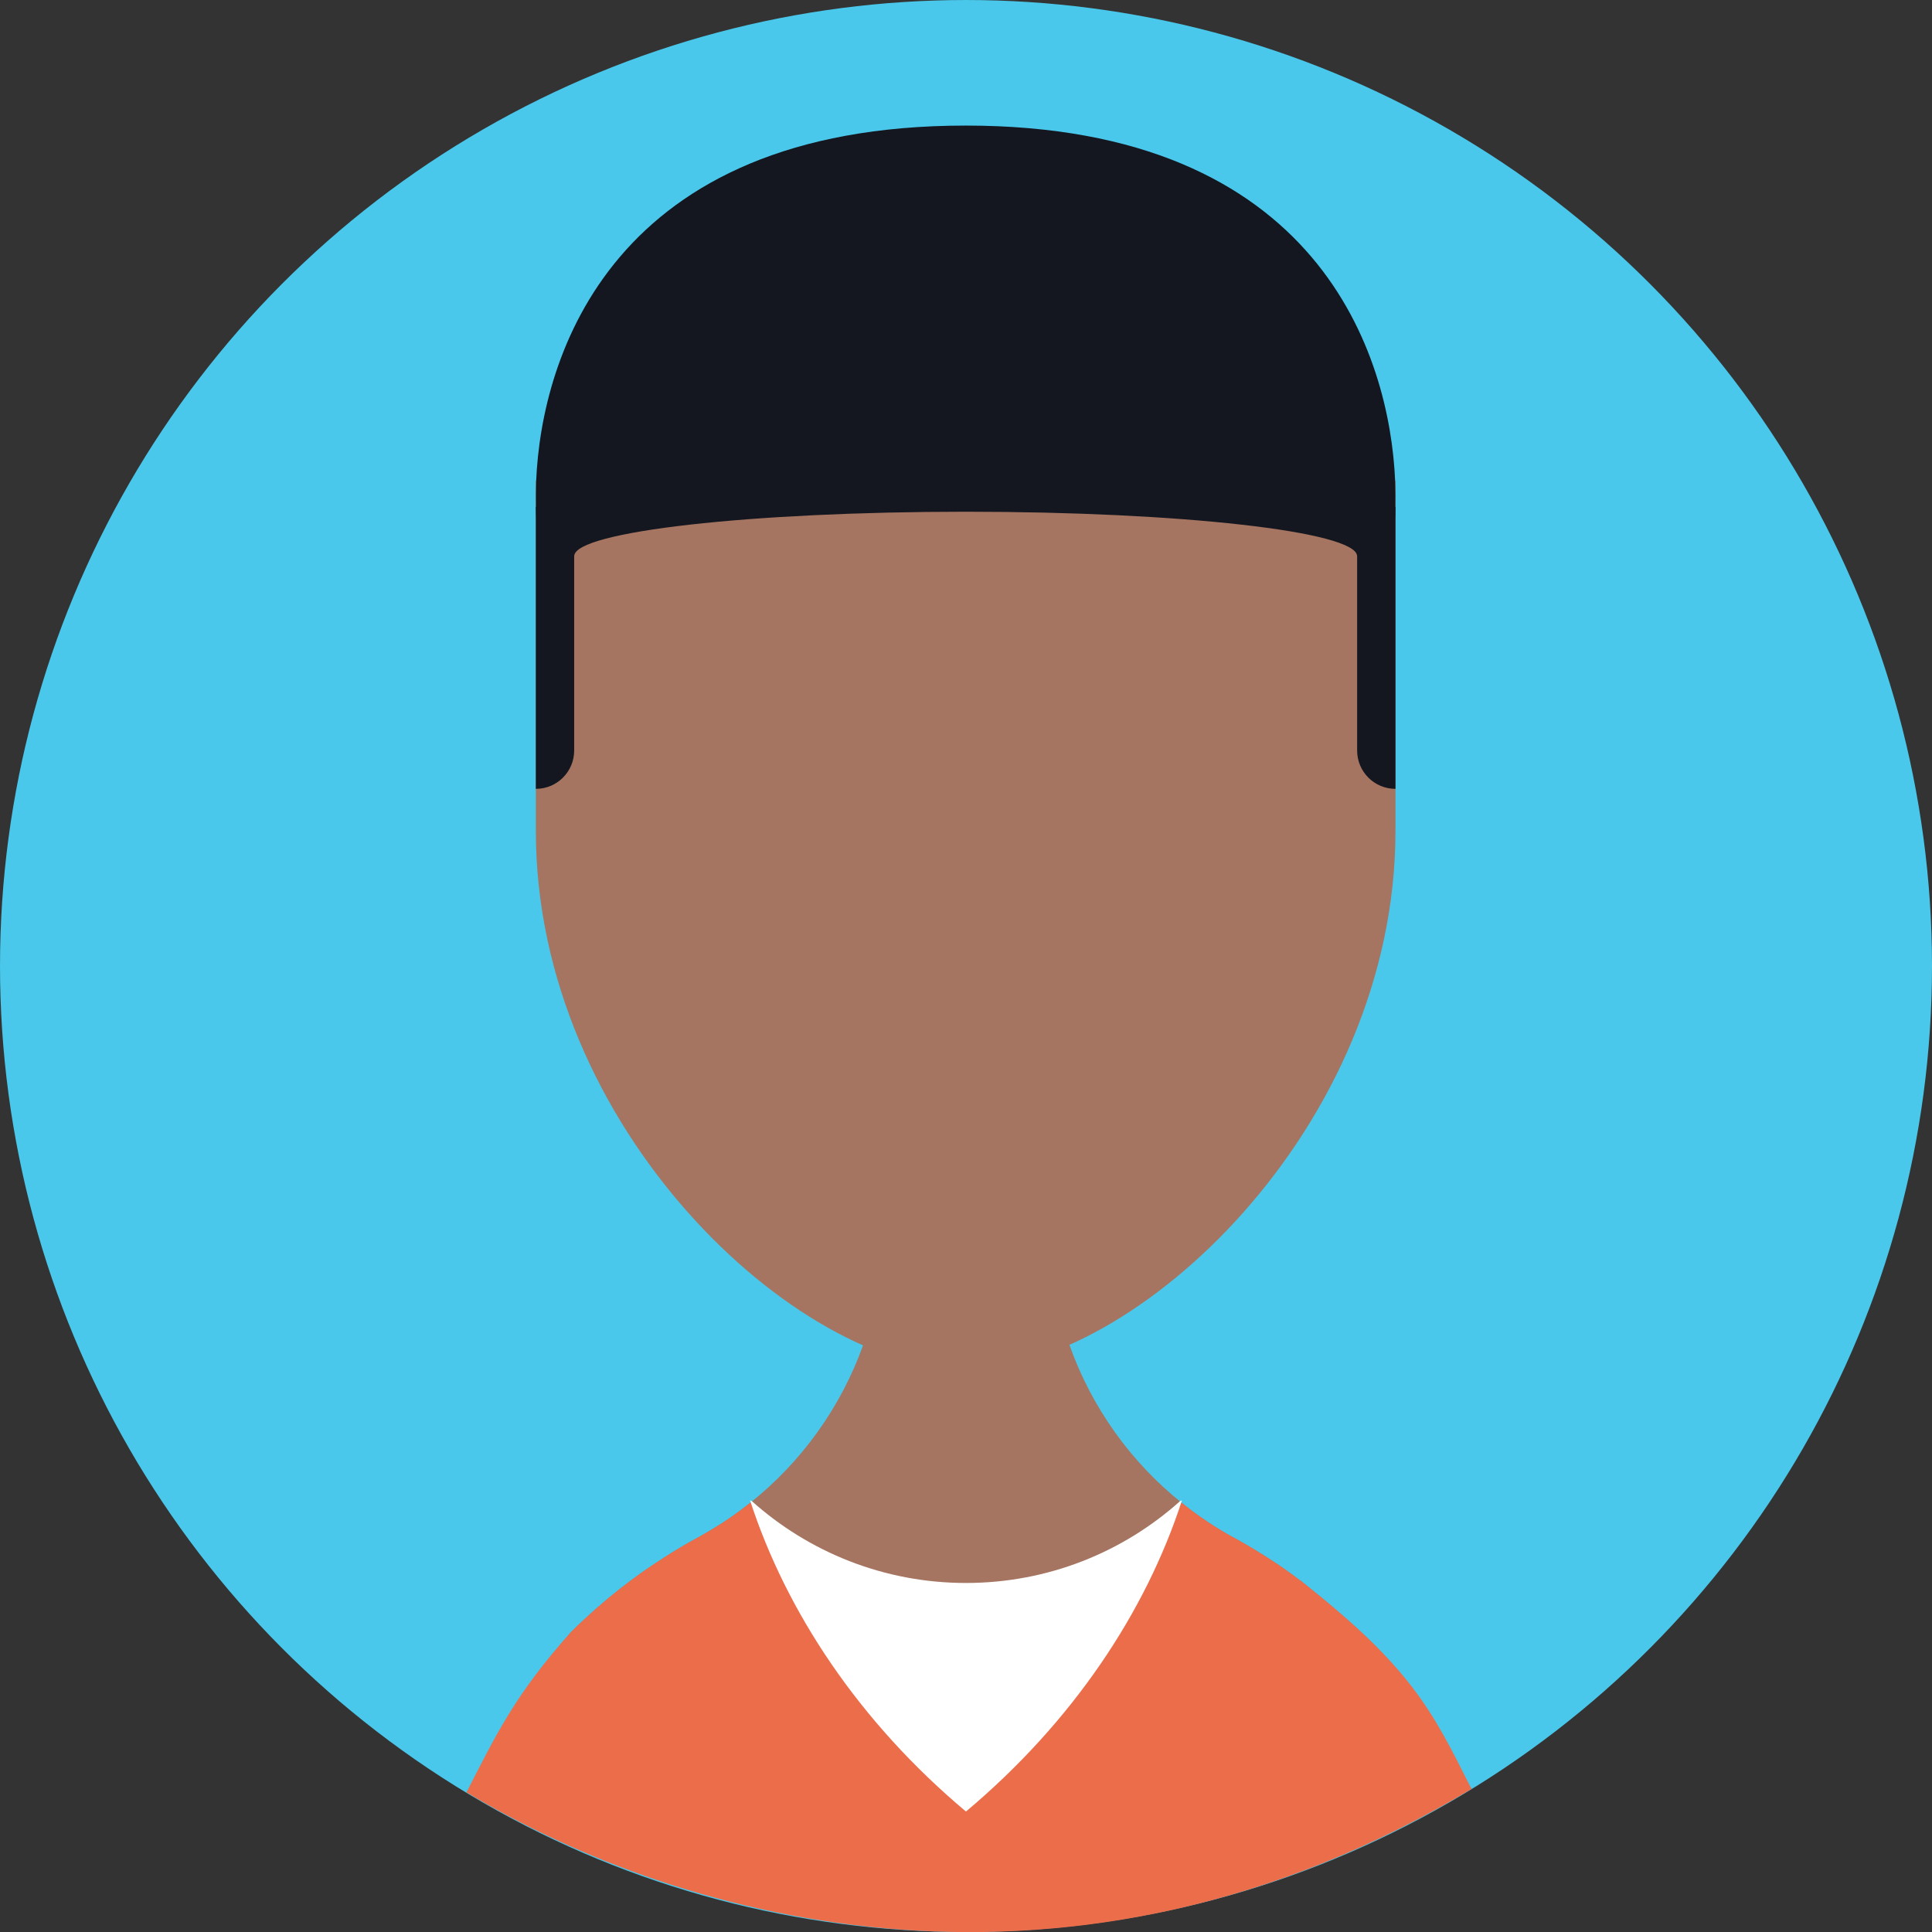 <?xml version="1.0" encoding="UTF-8" standalone="no"?>
<!-- Generator: Adobe Illustrator 18.0.0, SVG Export Plug-In . SVG Version: 6.00 Build 0)  -->

<svg
   xmlns:dc="http://purl.org/dc/elements/1.1/"
   xmlns:cc="http://creativecommons.org/ns#"
   xmlns:rdf="http://www.w3.org/1999/02/22-rdf-syntax-ns#"
   xmlns:svg="http://www.w3.org/2000/svg"
   xmlns="http://www.w3.org/2000/svg"
   xmlns:xlink="http://www.w3.org/1999/xlink"
   xmlns:sodipodi="http://sodipodi.sourceforge.net/DTD/sodipodi-0.dtd"
   xmlns:inkscape="http://www.inkscape.org/namespaces/inkscape"
   version="1.1"
   id="Capa_1"
   x="0px"
   y="0px"
   viewBox="0 0 188.149 188.149"
   style="enable-background:new 0 0 188.149 188.149;"
   xml:space="preserve"
   sodipodi:docname="avatar_8.svg"
   inkscape:version="0.92.3 (2405546, 2018-03-11)"><rect x="0" y="0" width="188.149" height="188.149" fill="#333333" stroke="none"/><defs
   id="defs63">
	

		<defs
   id="defs3">
			<circle
   id="SVGID_1_"
   cx="94.075"
   cy="94.075"
   r="94.074" />
		</defs>
		
		<clipPath
   id="SVGID_2_">
			<use
   xlink:href="#SVGID_1_"
   style="overflow:visible"
   id="use7"
   x="0"
   y="0"
   width="100%"
   height="100%" />
		</clipPath>
		
		
	
			
			
			
			
			
			
		</defs><sodipodi:namedview
   pagecolor="#ffffff"
   bordercolor="#666666"
   borderopacity="1"
   objecttolerance="10"
   gridtolerance="10"
   guidetolerance="10"
   inkscape:pageopacity="0"
   inkscape:pageshadow="2"
   inkscape:window-width="1366"
   inkscape:window-height="706"
   id="namedview61"
   showgrid="false"
   inkscape:zoom="1.7738834"
   inkscape:cx="126.72657"
   inkscape:cy="121.20623"
   inkscape:window-x="-8"
   inkscape:window-y="-8"
   inkscape:window-maximized="1"
   inkscape:current-layer="Capa_1" />
<use
   xlink:href="#SVGID_1_"
   style="overflow:visible;fill:#4ac8eb"
   id="use5"
   x="0"
   y="0"
   width="100%"
   height="100%" /><path
   inkscape:connector-curvature="0"
   id="path10"
   d="m 143.303,174.222 c -36.333,0.02 -61.523,0.322 -97.874,0.322 6.877,-8.513 2.1,-6.198 10.168,-15.594 0.463,-0.463 0.926,-0.905 1.408,-1.347 1.43,-1.326 2.931,-2.57 4.493,-3.732 1.028,-0.771 2.098,-1.491 3.177,-2.189 1.08,-0.699 2.19,-1.357 3.331,-1.975 0.021,-0.021 0.042,-0.021 0.042,-0.021 0.441,-0.247 0.873,-0.493 1.306,-0.761 1.295,-0.761 2.519,-1.624 3.69,-2.56 4.966,-3.948 8.812,-9.254 11.001,-15.34 v -0.011 c 1.306,-3.629 2.016,-7.546 2.016,-11.639 l 16.121,0.072 c 0,4.04 0.688,7.927 1.964,11.525 2.169,6.117 5.994,11.433 10.96,15.401 0.339,0.277 0.688,0.545 1.038,0.802 0.483,0.36 0.977,0.71 1.47,1.039 0.37,0.246 0.751,0.493 1.132,0.72 0.421,0.257 0.853,0.514 1.285,0.75 0.041,0.011 0.071,0.021 0.103,0.041 0.03,0.02 0.062,0.041 0.093,0.061 1.265,0.699 2.498,1.439 3.69,2.221 0.401,0.258 0.802,0.524 1.192,0.803 0.515,0.37 1.039,0.74 1.543,1.131 h 0.021 c 11.884,9.511 10.288,10.415 16.63,20.281 z"
   style="fill:#a57561"
   sodipodi:nodetypes="ccccccccccccccccccccccccccc" /><path
   inkscape:connector-curvature="0"
   id="path12"
   d="m 143.303,174.222 c -38.853,23.3 -76.671,13.108 -97.874,0.322 2.819,-5.47 4.664,-9.459 10.168,-15.594 0.463,-0.463 0.926,-0.905 1.408,-1.347 1.43,-1.326 2.931,-2.581 4.493,-3.742 1.028,-0.762 2.098,-1.491 3.177,-2.18 1.08,-0.699 2.19,-1.357 3.331,-1.975 0.021,-0.021 0.042,-0.021 0.042,-0.021 0.441,-0.247 0.873,-0.493 1.306,-0.761 1.295,-0.761 2.519,-1.624 3.69,-2.56 5.347,5.469 12.79,8.852 21.046,8.852 8.226,0 15.669,-3.393 21.016,-8.842 0.339,0.277 0.688,0.545 1.038,0.802 0.483,0.36 0.977,0.71 1.47,1.039 0.37,0.246 0.751,0.493 1.132,0.72 0.421,0.267 0.853,0.514 1.285,0.75 0.041,0.011 0.071,0.021 0.103,0.041 0.03,0.011 0.062,0.031 0.093,0.052 1.265,0.699 2.498,1.439 3.69,2.23 0.401,0.258 0.802,0.524 1.192,0.803 0.515,0.37 1.039,0.74 1.543,1.131 h 0.021 c 10.752,8.488 12.686,12.436 16.63,20.28 z"
   style="fill:#eb6d4a"
   sodipodi:nodetypes="ccccccccccscccccccccccc" /><path
   inkscape:connector-curvature="0"
   id="path14"
   d="m 52.183,46.81 v 34.117 c 0,28.977 25.437,52.466 41.857,52.466 16.421,0 41.858,-23.489 41.858,-52.466 V 46.81 Z"
   style="fill:#a57561" /><path
   inkscape:connector-curvature="0"
   id="path16"
   d="m 52.183,76.823 v 0 c 2.063,0 3.734,-1.671 3.734,-3.733 V 49.356 h -3.734 z"
   style="fill:#141720" /><path
   inkscape:connector-curvature="0"
   id="path18"
   d="m 135.899,76.823 v 0 -27.467 h -3.733 V 73.09 c -0.001,2.062 1.67,3.733 3.733,3.733 z"
   style="fill:#141720" /><path
   inkscape:connector-curvature="0"
   id="path20"
   d="m 135.893,48.33 c 0,4.884 -0.328,6.061 -3.734,5.801 -0.137,-2.367 -17.141,-4.296 -38.111,-4.296 -20.985,0 -37.989,1.929 -38.126,4.296 -3.406,0.26 -3.734,-0.917 -3.734,-5.801 0,-0.479 0.014,-0.984 0.027,-1.519 0.52,-12.052 7.318,-34.582 41.833,-34.582 34.5,0 41.299,22.53 41.818,34.582 0.013,0.535 0.027,1.041 0.027,1.519 z"
   style="fill:#141720" /><path
   style="fill:#ffffff"
   d="m 115.106,146.119 c -3.517,10.826 -10.601,21.539 -21.036,30.299 -10.436,-8.76 -17.509,-19.473 -21.025,-30.299 0.052,0.02 0.113,0.041 0.165,0.061 5.531,4.955 12.852,7.979 20.86,7.979 8.009,0 15.319,-3.013 20.851,-7.968 0.061,-0.021 0.123,-0.051 0.185,-0.072 z"
   clip-path="url(#SVGID_2_)"
   id="path24"
   inkscape:connector-curvature="0" />
<g
   id="g30">
</g>
<g
   id="g32">
</g>
<g
   id="g34">
</g>
<g
   id="g36">
</g>
<g
   id="g38">
</g>
<g
   id="g40">
</g>
<g
   id="g42">
</g>
<g
   id="g44">
</g>
<g
   id="g46">
</g>
<g
   id="g48">
</g>
<g
   id="g50">
</g>
<g
   id="g52">
</g>
<g
   id="g54">
</g>
<g
   id="g56">
</g>
<g
   id="g58">
</g>
</svg>